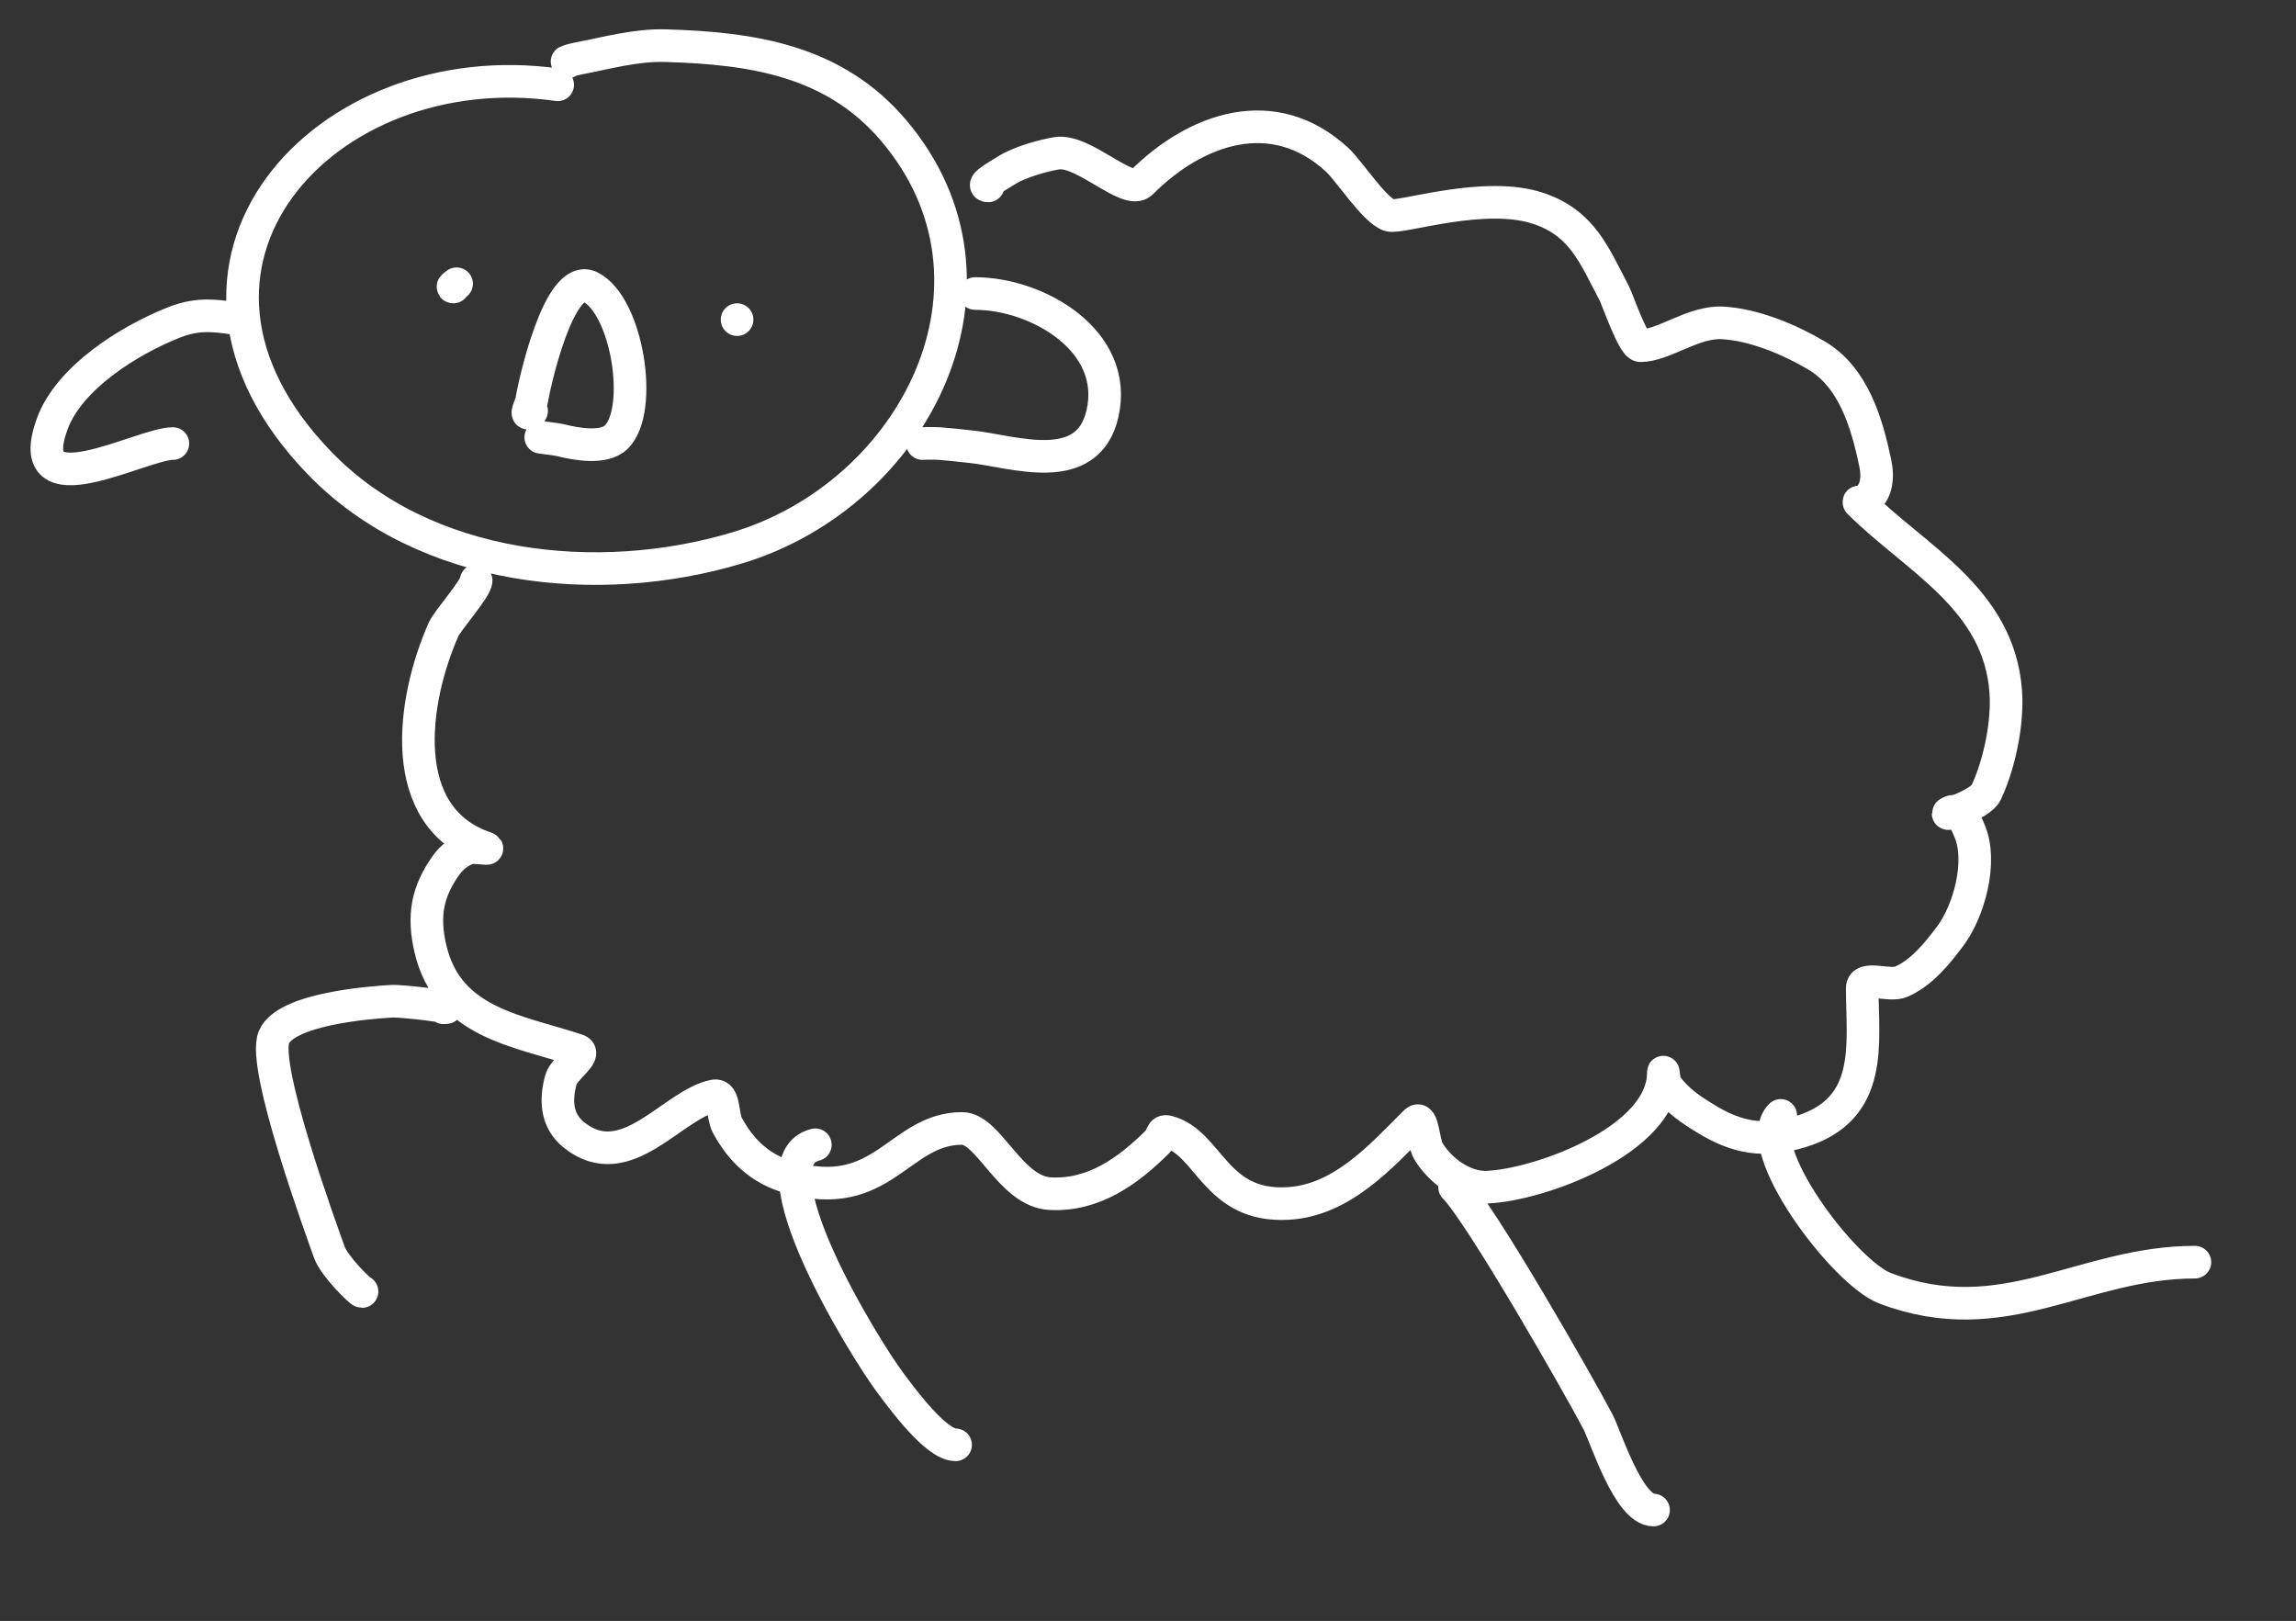 <svg xmlns="http://www.w3.org/2000/svg" viewBox="429.5 327 352 248.5" style="stroke-linejoin:round;stroke-linecap:round;fill:none;"><rect x="429.5" y="327" width="352" height="248.5" fill="#333333" stroke="none"/><path d="M515,340c-35.843,-5.12 -65.728,27.765 -36.5,58c16.057,16.611 42.671,19.399 64,13c27.304,-8.191 43.837,-40.621 24,-64c-9.113,-10.741 -21.673,-12.619 -35,-13c-4.547,-0.13 -9.031,1.149 -13.5,2c-0.519,0.099 -2.028,0.5 -1.499,0.5M499.5,370.5c-0.168,0.168 -0.737,0.5 -0.499,0.5M542.5,376c0,0 0.001,0 0.001,0M511,390c-1.267,1.267 -0.05,-1.097 0,-1.5c0.23,-1.838 4.126,-19.937 9,-17.5c5.661,2.831 8.21,18.79 4,23c-1.892,1.892 -6.259,1.06 -8.5,0.5c-0.983,-0.246 -4.012,-0.5 -2.999,-0.5M466,376c1.014,0 -1.99,-0.408 -3,-0.5c-2.664,-0.242 -4.589,0.036 -7,1c-6.695,2.678 -15.912,8.382 -18.5,15.5c-4.91,13.503 13.666,3 18.501,3M579,372c9.504,0 22.15,7.235 19.5,18.5c-2.312,9.827 -13.597,5.711 -20,5c-1.665,-0.185 -3.33,-0.372 -5,-0.5c-0.831,-0.064 -3.332,0 -2.499,0M502.5,416c0,1.19 -4.367,6.076 -5,7.5c-4.817,10.839 -7.422,28.859 6.5,33.5c0.791,0.264 -1.692,-0.202 -2.5,0c-1.335,0.334 -2.704,1.405 -3.5,2.5c-3.022,4.155 -3.696,7.915 -2.5,13c2.685,11.41 13.529,12.51 22.5,15.5c1.628,0.543 -2.049,2.845 -2.5,4.5c-0.851,3.122 -0.752,6.298 2,8.5c7.984,6.387 15.073,-4.715 21.5,-6c1.61,-0.322 1.222,3.055 2,4.5c2.123,3.942 5.117,6.748 9.5,8c14.439,4.126 16.783,-7.5 26.5,-7.5c4.094,0 7.382,9.678 13.5,10c6.672,0.351 11.968,-3.468 16.5,-8c0.736,-0.736 0.498,-1.75 1.5,-1.5c6.426,1.606 7.19,11.665 18.5,11c8.259,-0.486 14.239,-7.239 19.5,-12.5c1.161,-1.161 1.155,3.092 2,4.5c1.761,2.935 5.395,5.644 9,5.5c7.954,-0.318 27,-7.19 27,-17.5c0,-0.687 0.078,1.458 0.5,2c1.833,2.357 3.537,3.485 6,5c4.808,2.958 8.917,3.675 14.5,2c11.403,-3.421 9.5,-13.604 9.5,-22c0,-2.028 4.147,-0.177 6,-1c3.125,-1.389 5.448,-4.264 7.5,-7c2.857,-3.809 4.933,-11.362 3,-16c-0.138,-0.331 -1.366,-3.817 -3,-3c-1.868,0.934 4.617,-1.108 5.5,-3c2.055,-4.403 3.353,-10.739 3,-15.5c-1.059,-14.302 -13.858,-20.358 -22.5,-29c-0.118,-0.118 0.351,0.075 0.5,0c2.214,-1.107 2.488,-3.684 2,-6c-1.279,-6.073 -3.309,-13.128 -9,-16.5c-4.006,-2.374 -9.571,-4.765 -14.5,-5c-4.429,-0.211 -8.953,3.5 -12.5,3.5c-1.111,0 -3.536,-7.117 -4,-8c-3.094,-5.879 -4.879,-10.697 -11.5,-13c-8.311,-2.891 -21.308,1.564 -23,1c-2.288,-0.763 -6.128,-6.772 -8,-8.5c-9.763,-9.012 -21.667,-4.833 -30,3.5c-2.054,2.054 -8.907,-5.182 -13,-4.5c-2.113,0.352 -5.617,1.341 -7.5,2.5c-1.11,0.683 -4.302,2.5 -2.999,2.5M497.5,481.5c2.516,0 -6.305,-1.1 -8,-1c-3.417,0.201 -16.147,1.177 -18,5.5c-1.913,4.463 7.32,29.695 8.5,33c0.76,2.129 4.719,6 5.001,6M554.5,502.5c-10.132,2.533 7.519,31.193 11.5,36.5c1.714,2.285 6.962,9.5 10.001,9.5M652.5,509c3.947,3.947 19.22,30.654 22,36c1.15,2.211 4.674,13.5 8.501,13.5M702.5,498c-4.852,4.852 9.72,24.118 16,26.5c18.244,6.92 30.19,-4 47.501,-4" style="stroke:#ffffff;stroke-width:5;"/></svg>